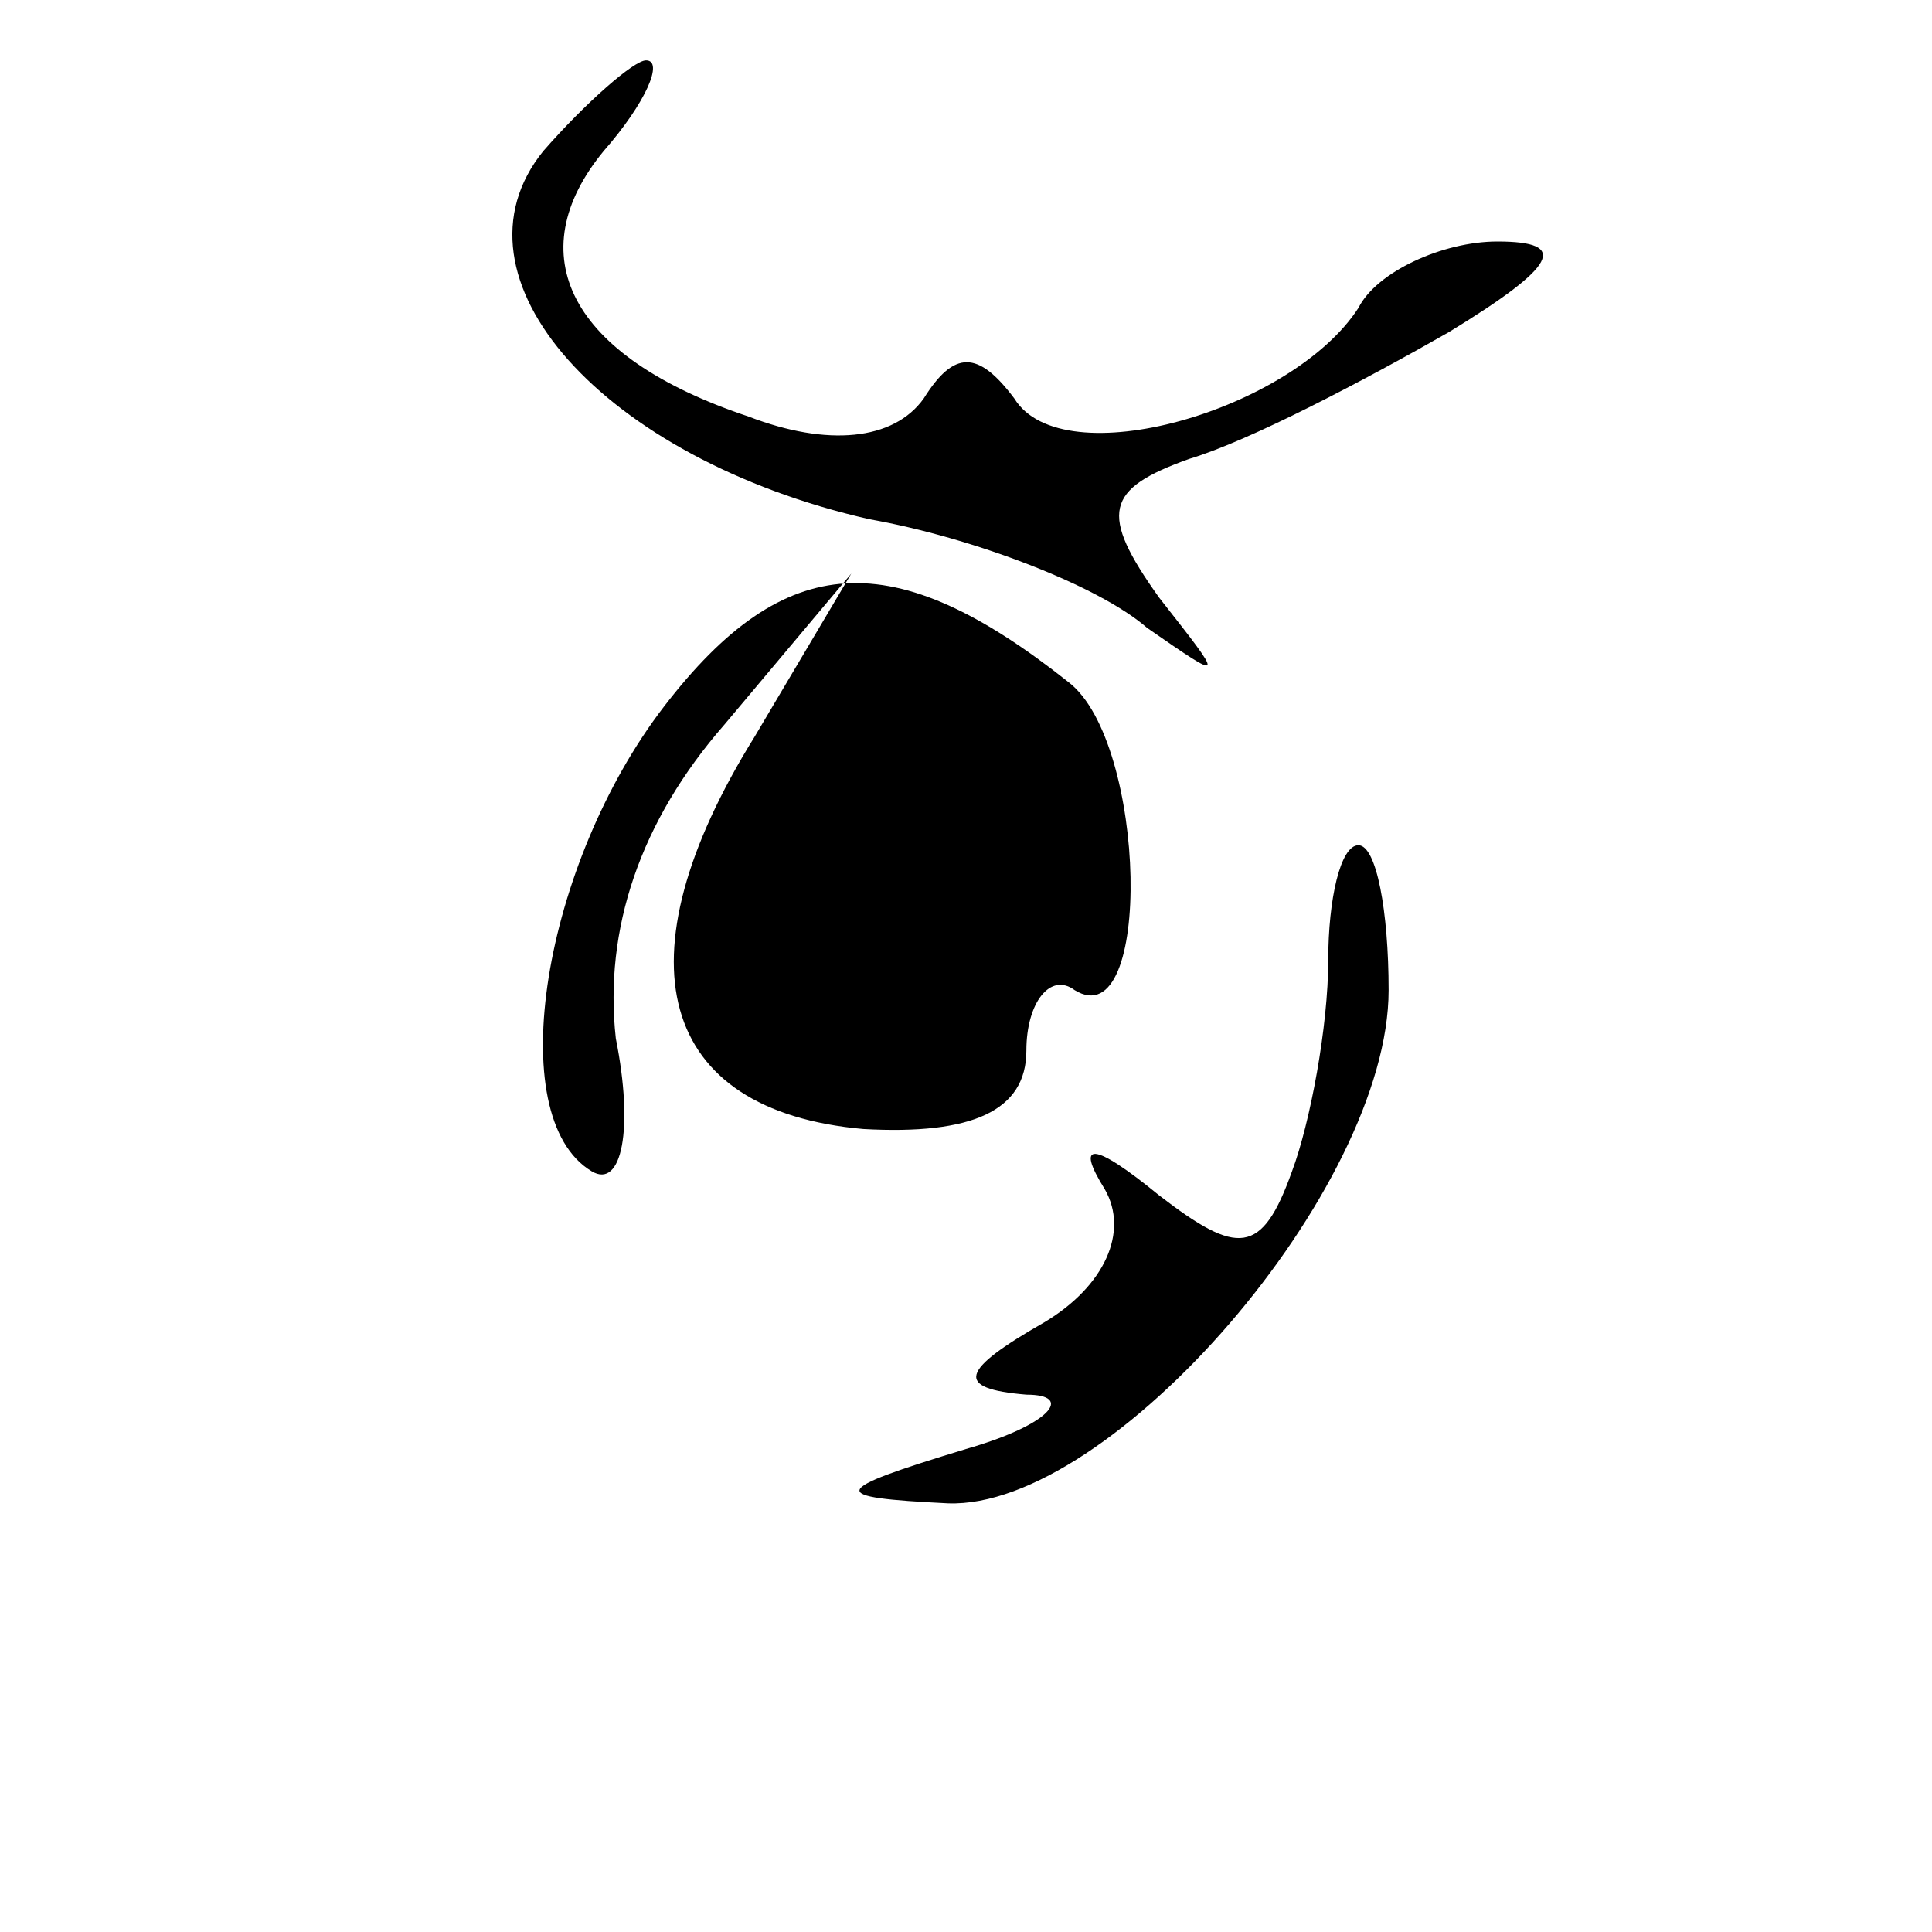 <?xml version="1.0" standalone="no"?>
<!DOCTYPE svg PUBLIC "-//W3C//DTD SVG 20010904//EN"
 "http://www.w3.org/TR/2001/REC-SVG-20010904/DTD/svg10.dtd">
<svg version="1.0" xmlns="http://www.w3.org/2000/svg"
 width="32pt" height="32pt" viewBox="0 0 32 32"
 preserveAspectRatio="xMidYMid meet">
<g transform="translate(0,32) scale(0.1,-0.1)"
fill="#000000" stroke="none">
<path fill="#000000" stroke="none" d="M90 295 c-17 -21 10 -51 54 -61 17 -3
38 -11 46 -18 13 -9 13 -9 2 5 -10 14 -9 18 5 23 10 3 29 13 43 21 18 11 20
15 8 15 -9 0 -20 -5 -23 -11 -11 -17 -49 -28 -57 -15 -6 8 -10 8 -15 0 -5 -7
-16 -8 -29 -3 -30 10 -38 27 -24 44 7 8 10 15 7 15 -2 0 -10 -7 -17 -15z"/>
<path fill="#000000" stroke="none" d="M110 203 c-20 -26 -27 -68 -12 -77 5
-3 7 7 4 22 -2 18 4 36 18 52 l21 25 -16 -27 c-23 -37 -16 -62 18 -65 18 -1
27 3 27 13 0 8 4 13 8 10 13 -8 12 41 -1 51 -29 23 -47 22 -67 -4z"/>
<path fill="#000000" stroke="none" d="M220 161 c0 -11 -3 -27 -6 -35 -5 -14
-9 -14 -22 -4 -11 9 -14 9 -9 1 4 -7 0 -16 -10 -22 -14 -8 -15 -11 -3 -12 8 0
4 -5 -10 -9 -23 -7 -23 -8 -3 -9 27 -1 73 52 73 85 0 13 -2 24 -5 24 -3 0 -5
-9 -5 -19z"/>
</g>
</svg>
